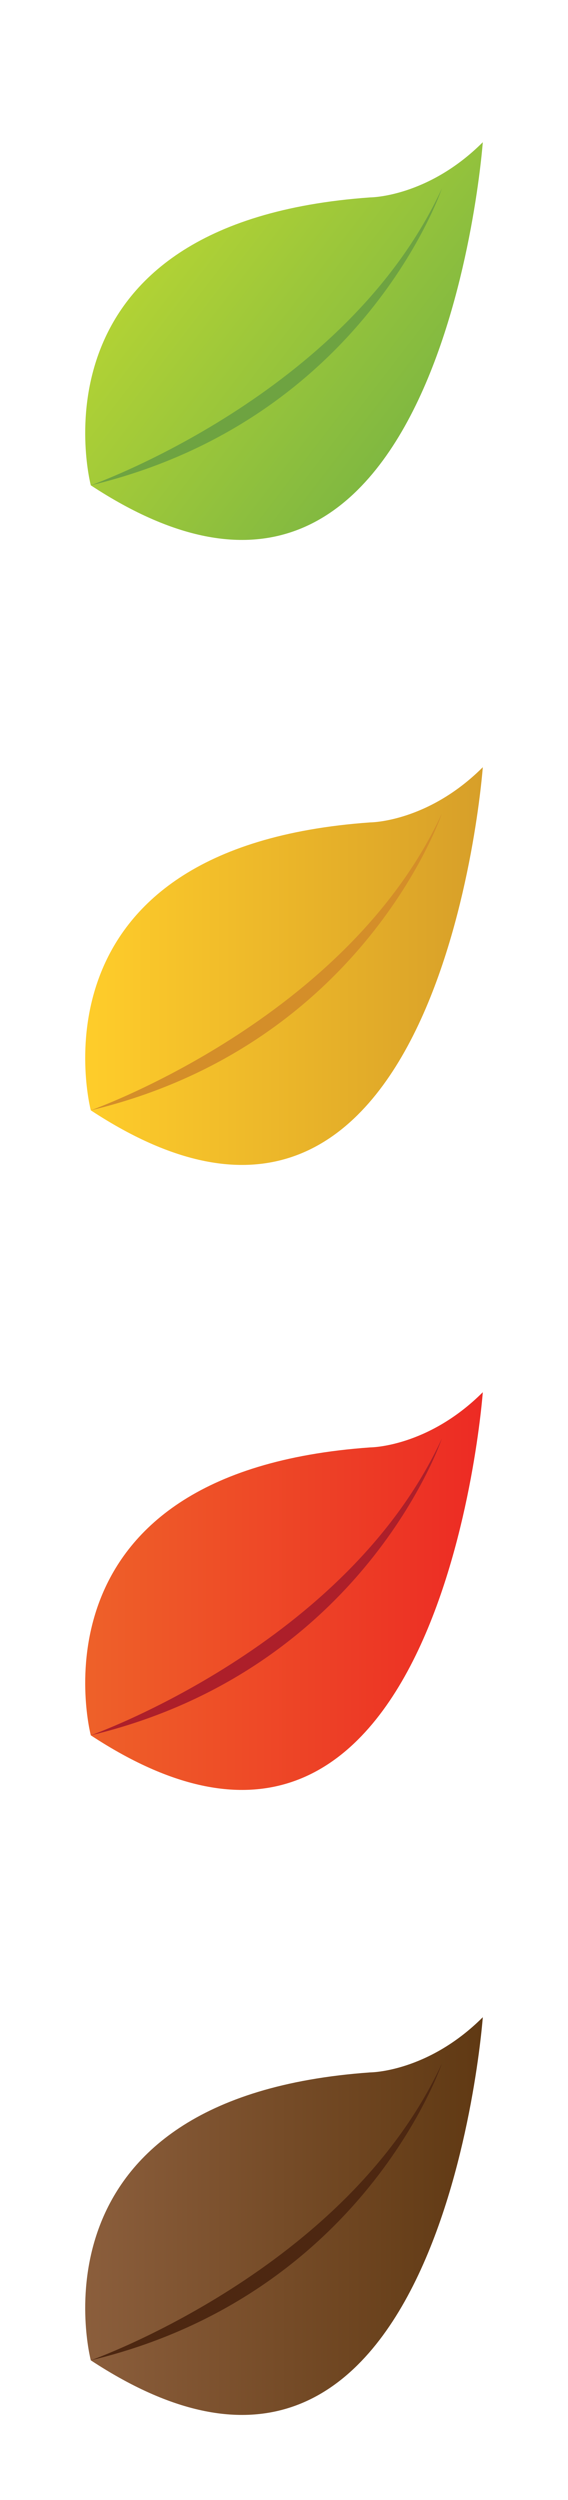 <?xml version="1.0" encoding="utf-8"?>
<!-- Generator: Adobe Illustrator 17.1.0, SVG Export Plug-In . SVG Version: 6.00 Build 0)  -->
<!DOCTYPE svg PUBLIC "-//W3C//DTD SVG 1.1//EN" "http://www.w3.org/Graphics/SVG/1.1/DTD/svg11.dtd">
<svg version="1.1" xmlns="http://www.w3.org/2000/svg" xmlns:xlink="http://www.w3.org/1999/xlink" x="0px" y="0px"
	 viewBox="0 0 50 220" enable-background="new 0 0 50 220" xml:space="preserve">
<g id="Layer_1">
	<rect y="165" display="none" fill="#80B841" width="50" height="55"/>
	<rect display="none" fill="#443F99" width="50" height="55"/>
	<rect y="55" display="none" fill="#4EB680" width="50" height="55"/>
	<rect y="110" display="none" fill="#AF5FA5" width="50" height="55"/>
	<path display="none" fill="#0095B7" d="M20.901,52c-4.871,0-10.162-1.858-15.724-5.521l-1.569-1.032L3.13,43.632
		c-0.112-0.436-2.726-10.749,3.596-19.589c4.813-6.731,13.187-10.565,24.89-11.394l0.34-0.012c0.024-0.005,3.106-0.184,6.246-3.328
		L47.5,0l-0.952,13.131C46.431,14.719,43.466,52,20.901,52z"/>
	<g>
		
			<linearGradient id="SVGID_1_" gradientUnits="userSpaceOnUse" x1="-649.836" y1="-379.897" x2="-623.439" y2="-379.897" gradientTransform="matrix(0.794 0.608 -0.608 0.794 301.089 717.048)">
			<stop  offset="0" style="stop-color:#B1D235"/>
			<stop  offset="1" style="stop-color:#80B841"/>
		</linearGradient>
		<path fill="url(#SVGID_1_)" d="M7.993,42.708c0,0-6.097-23.162,24.602-25.337c0,0,5.054-0.007,9.905-4.857
			C42.5,12.514,38.836,62.992,7.993,42.708z"/>
		<path fill="#6EA341" d="M7.993,42.708c0,0,22.539-7.966,30.909-26.13C38.902,16.578,32.054,36.93,7.993,42.708z"/>
	</g>
	<path display="none" fill="#0095B7" d="M20.901,107c-4.871,0-10.162-1.858-15.724-5.521l-1.569-1.032L3.13,98.632
		c-0.112-0.436-2.726-10.749,3.596-19.589c4.813-6.731,13.187-10.565,24.89-11.394l0.34-0.012c0.024-0.005,3.106-0.184,6.246-3.328
		L47.5,55l-0.952,13.131C46.431,69.719,43.466,107,20.901,107z"/>
	<g>
		<linearGradient id="SVGID_2_" gradientUnits="userSpaceOnUse" x1="7.5" y1="85.014" x2="42.5" y2="85.014">
			<stop  offset="0" style="stop-color:#FFCD2A"/>
			<stop  offset="0.998" style="stop-color:#D79F29"/>
		</linearGradient>
		<path fill="url(#SVGID_2_)" d="M7.993,97.708c0,0-6.097-23.162,24.602-25.337c0,0,5.054-0.007,9.905-4.857
			C42.5,67.514,38.836,117.992,7.993,97.708z"/>
		<path fill="#D48E29" d="M7.993,97.708c0,0,22.539-7.966,30.909-26.13C38.902,71.578,32.054,91.93,7.993,97.708z"/>
	</g>
	<path display="none" fill="#0095B7" d="M20.901,217c-4.871,0-10.162-1.858-15.724-5.521l-1.569-1.032l-0.478-1.816
		c-0.112-0.436-2.726-10.749,3.596-19.589c4.813-6.731,13.187-10.565,24.89-11.394l0.34-0.012c0.024-0.005,3.106-0.184,6.246-3.328
		L47.5,165l-0.952,13.131C46.431,179.719,43.466,217,20.901,217z"/>
	<g>
		<linearGradient id="SVGID_3_" gradientUnits="userSpaceOnUse" x1="7.5" y1="195.014" x2="42.5" y2="195.014">
			<stop  offset="0" style="stop-color:#8B5E3C"/>
			<stop  offset="1" style="stop-color:#603913"/>
		</linearGradient>
		<path fill="url(#SVGID_3_)" d="M7.993,207.708c0,0-6.097-23.162,24.602-25.337c0,0,5.054-0.007,9.905-4.857
			C42.5,177.514,38.836,227.992,7.993,207.708z"/>
		<path fill="#4D2711" d="M7.993,207.708c0,0,22.539-7.966,30.909-26.13C38.902,181.578,32.054,201.93,7.993,207.708z"/>
	</g>
	<path display="none" fill="#0095B7" d="M20.901,162c-4.871,0-10.162-1.858-15.724-5.521l-1.569-1.032l-0.478-1.816
		c-0.112-0.436-2.726-10.749,3.596-19.589c4.813-6.731,13.187-10.565,24.89-11.394l0.34-0.012c0.024-0.005,3.106-0.184,6.246-3.328
		L47.5,110l-0.952,13.131C46.431,124.719,43.466,162,20.901,162z"/>
	<g>
		<linearGradient id="SVGID_4_" gradientUnits="userSpaceOnUse" x1="7.5" y1="140.014" x2="42.5" y2="140.014">
			<stop  offset="0" style="stop-color:#EE6129"/>
			<stop  offset="0.991" style="stop-color:#ED2B24"/>
		</linearGradient>
		<path fill="url(#SVGID_4_)" d="M7.993,152.708c0,0-6.097-23.162,24.602-25.337c0,0,5.054-0.007,9.905-4.857
			C42.5,122.514,38.836,172.992,7.993,152.708z"/>
		<path fill="#AD1F2A" d="M7.993,152.708c0,0,22.539-7.966,30.909-26.13C38.902,126.578,32.054,146.93,7.993,152.708z"/>
	</g>
</g>
<g id="Layer_2">
</g>
</svg>
